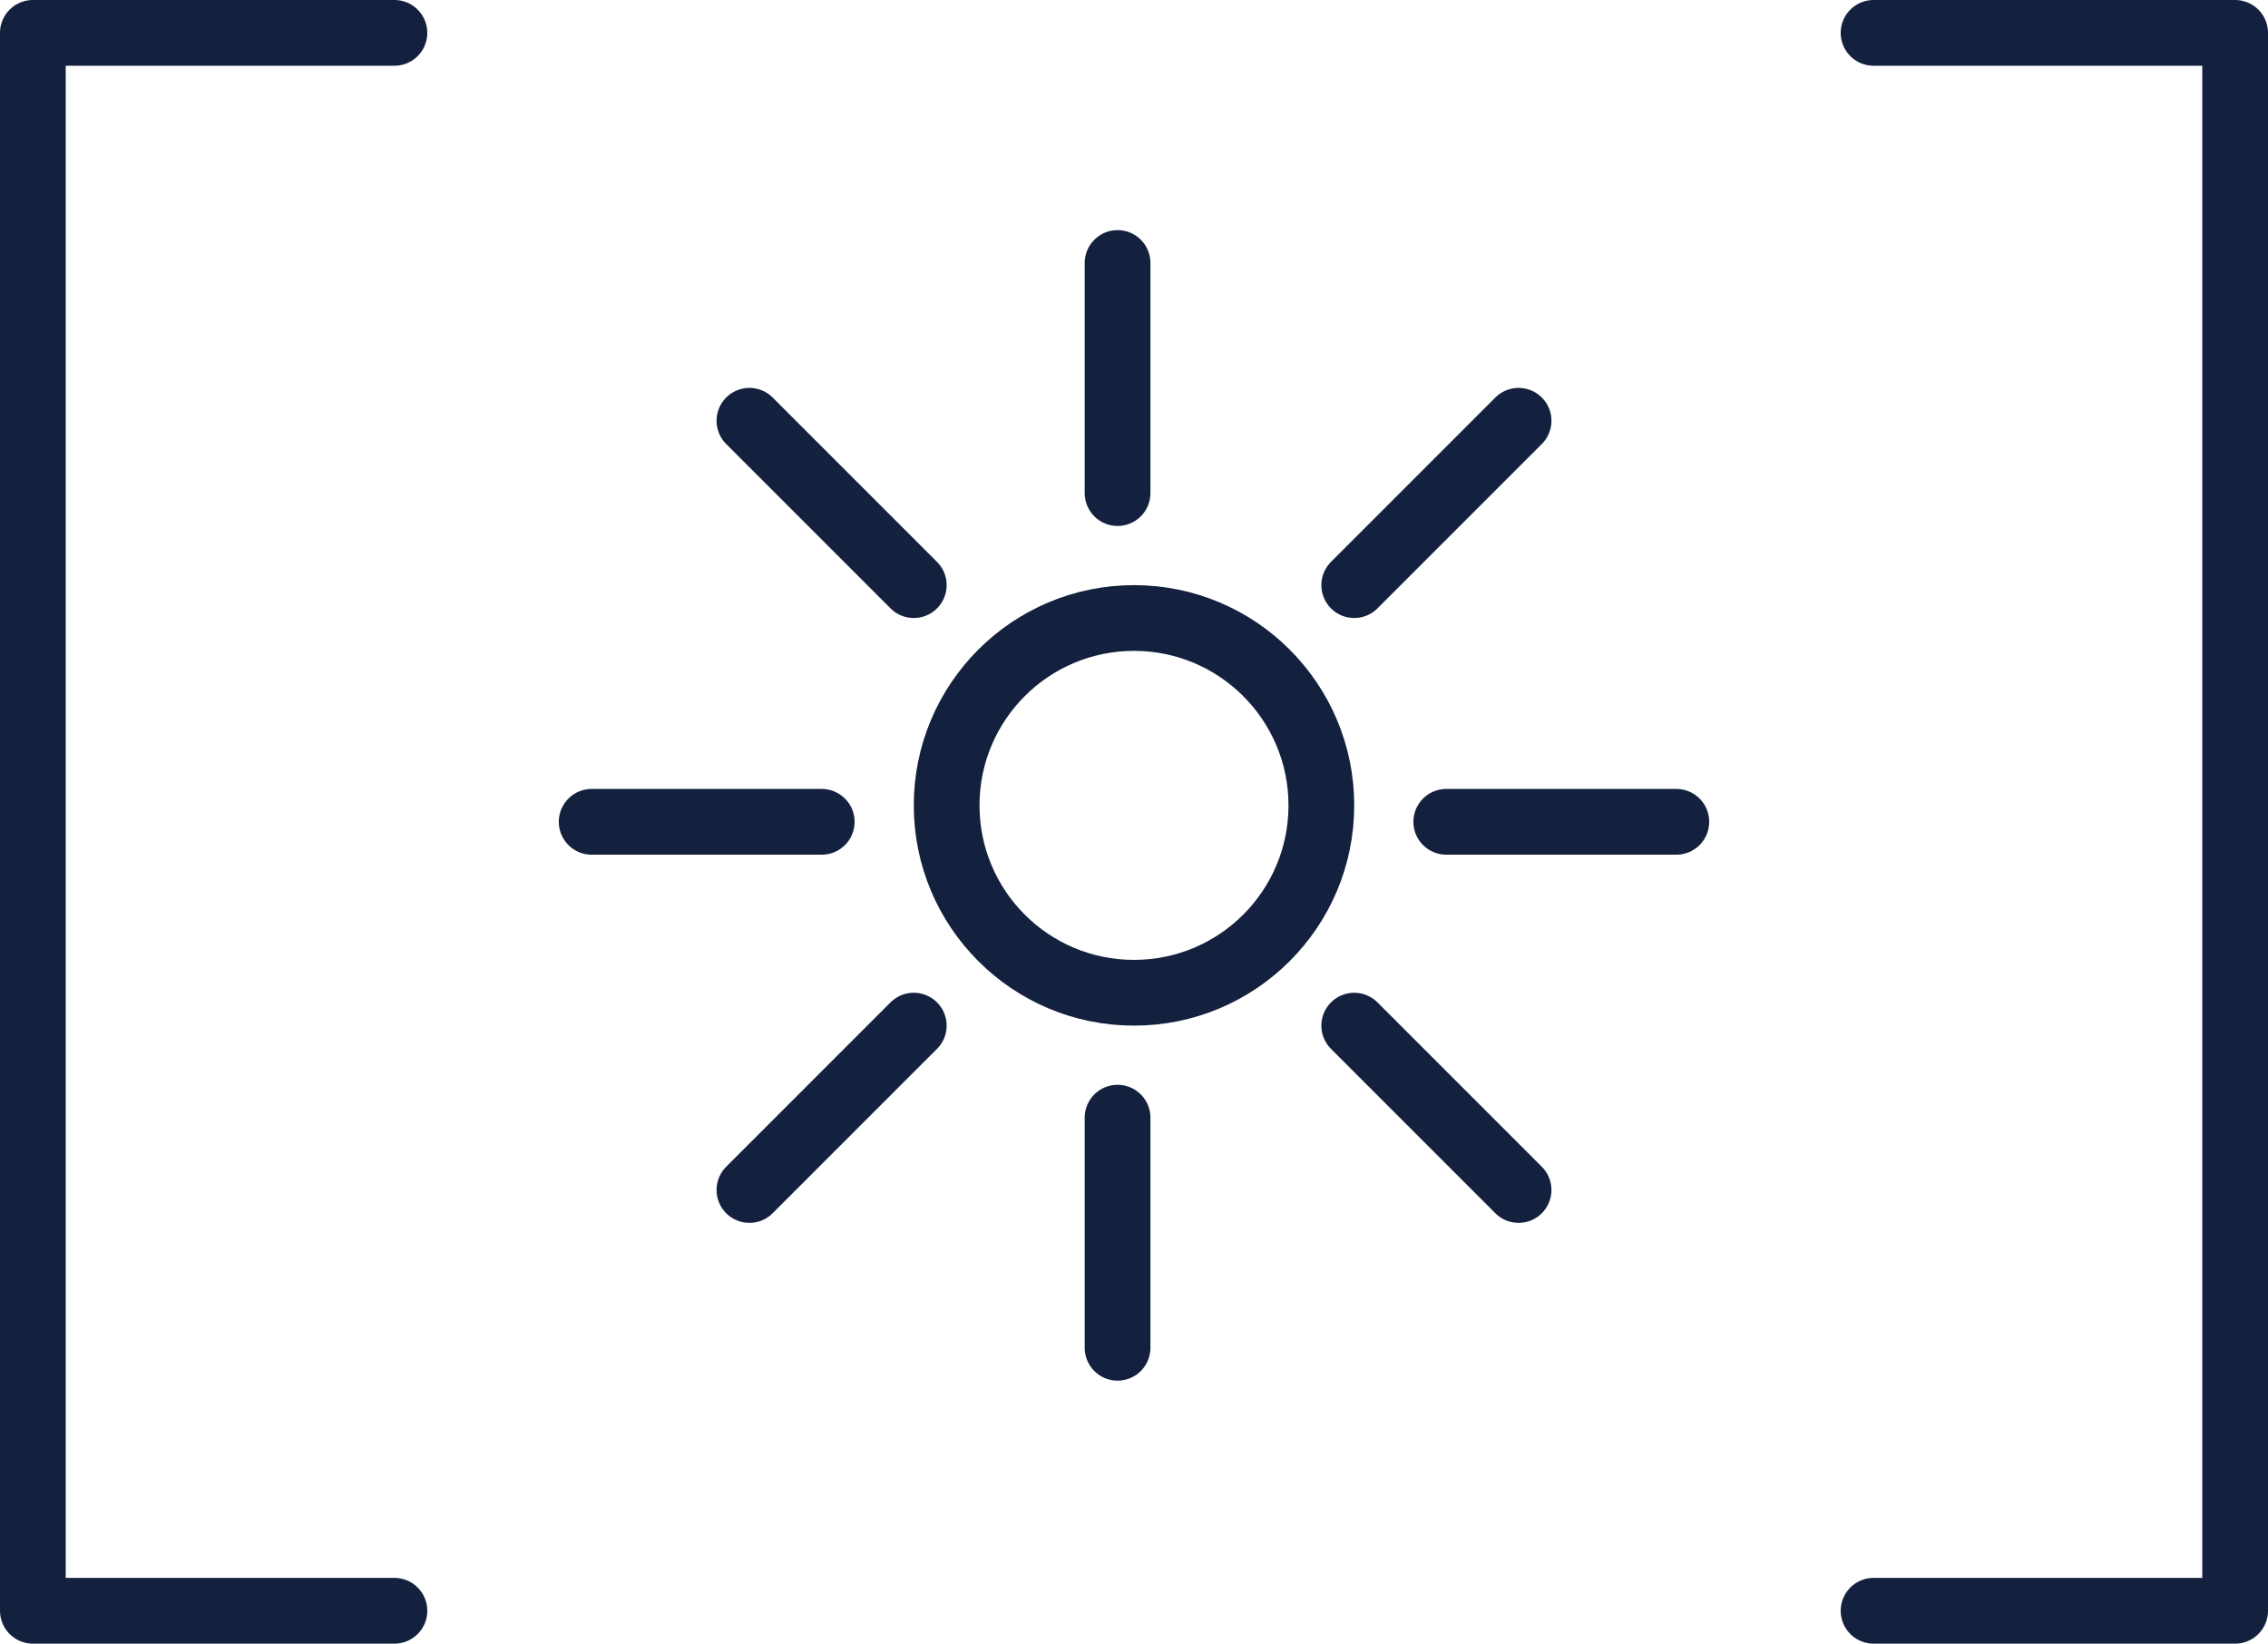 <!-- Generator: Adobe Illustrator 19.2.1, SVG Export Plug-In  -->
<svg version="1.1"
	 xmlns="http://www.w3.org/2000/svg" xmlns:xlink="http://www.w3.org/1999/xlink" xmlns:a="http://ns.adobe.com/AdobeSVGViewerExtensions/3.0/"
	 x="0px" y="0px" width="69px" height="50px" viewBox="0 0 69 50" style="enable-background:new 0 0 69 50;" xml:space="preserve">
<style type="text/css">
	.st0{fill:none;stroke:#14213e;stroke-width:2;stroke-linecap:round;stroke-linejoin:round;stroke-miterlimit:10;}
</style>
<defs>
</defs>
<g>
	<circle id="line" class="st0" cx="34.5" cy="24.5" r="5.7"/>
	<line id="line" class="st0" x1="34" y1="15" x2="34" y2="8"/>
	<line id="line" class="st0" x1="41.2" y1="17.8" x2="46.2" y2="12.8"/>
	<line id="line" class="st0" x1="44" y1="25" x2="51" y2="25"/>
	<line id="line" class="st0" x1="41.2" y1="31.2" x2="46.2" y2="36.2"/>
	<line id="line" class="st0" x1="34" y1="34" x2="34" y2="41"/>
	<line id="line" class="st0" x1="27.8" y1="31.2" x2="22.8" y2="36.2"/>
	<line id="line" class="st0" x1="25" y1="25" x2="18" y2="25"/>
	<line id="line" class="st0" x1="27.8" y1="17.8" x2="22.8" y2="12.8"/>
</g>
<polyline id="line" class="st0" points="12,1 1,1 1,49 12,49 "/>
<polyline id="line" class="st0" points="57,1 68,1 68,49 57,49 "/>
</svg>
